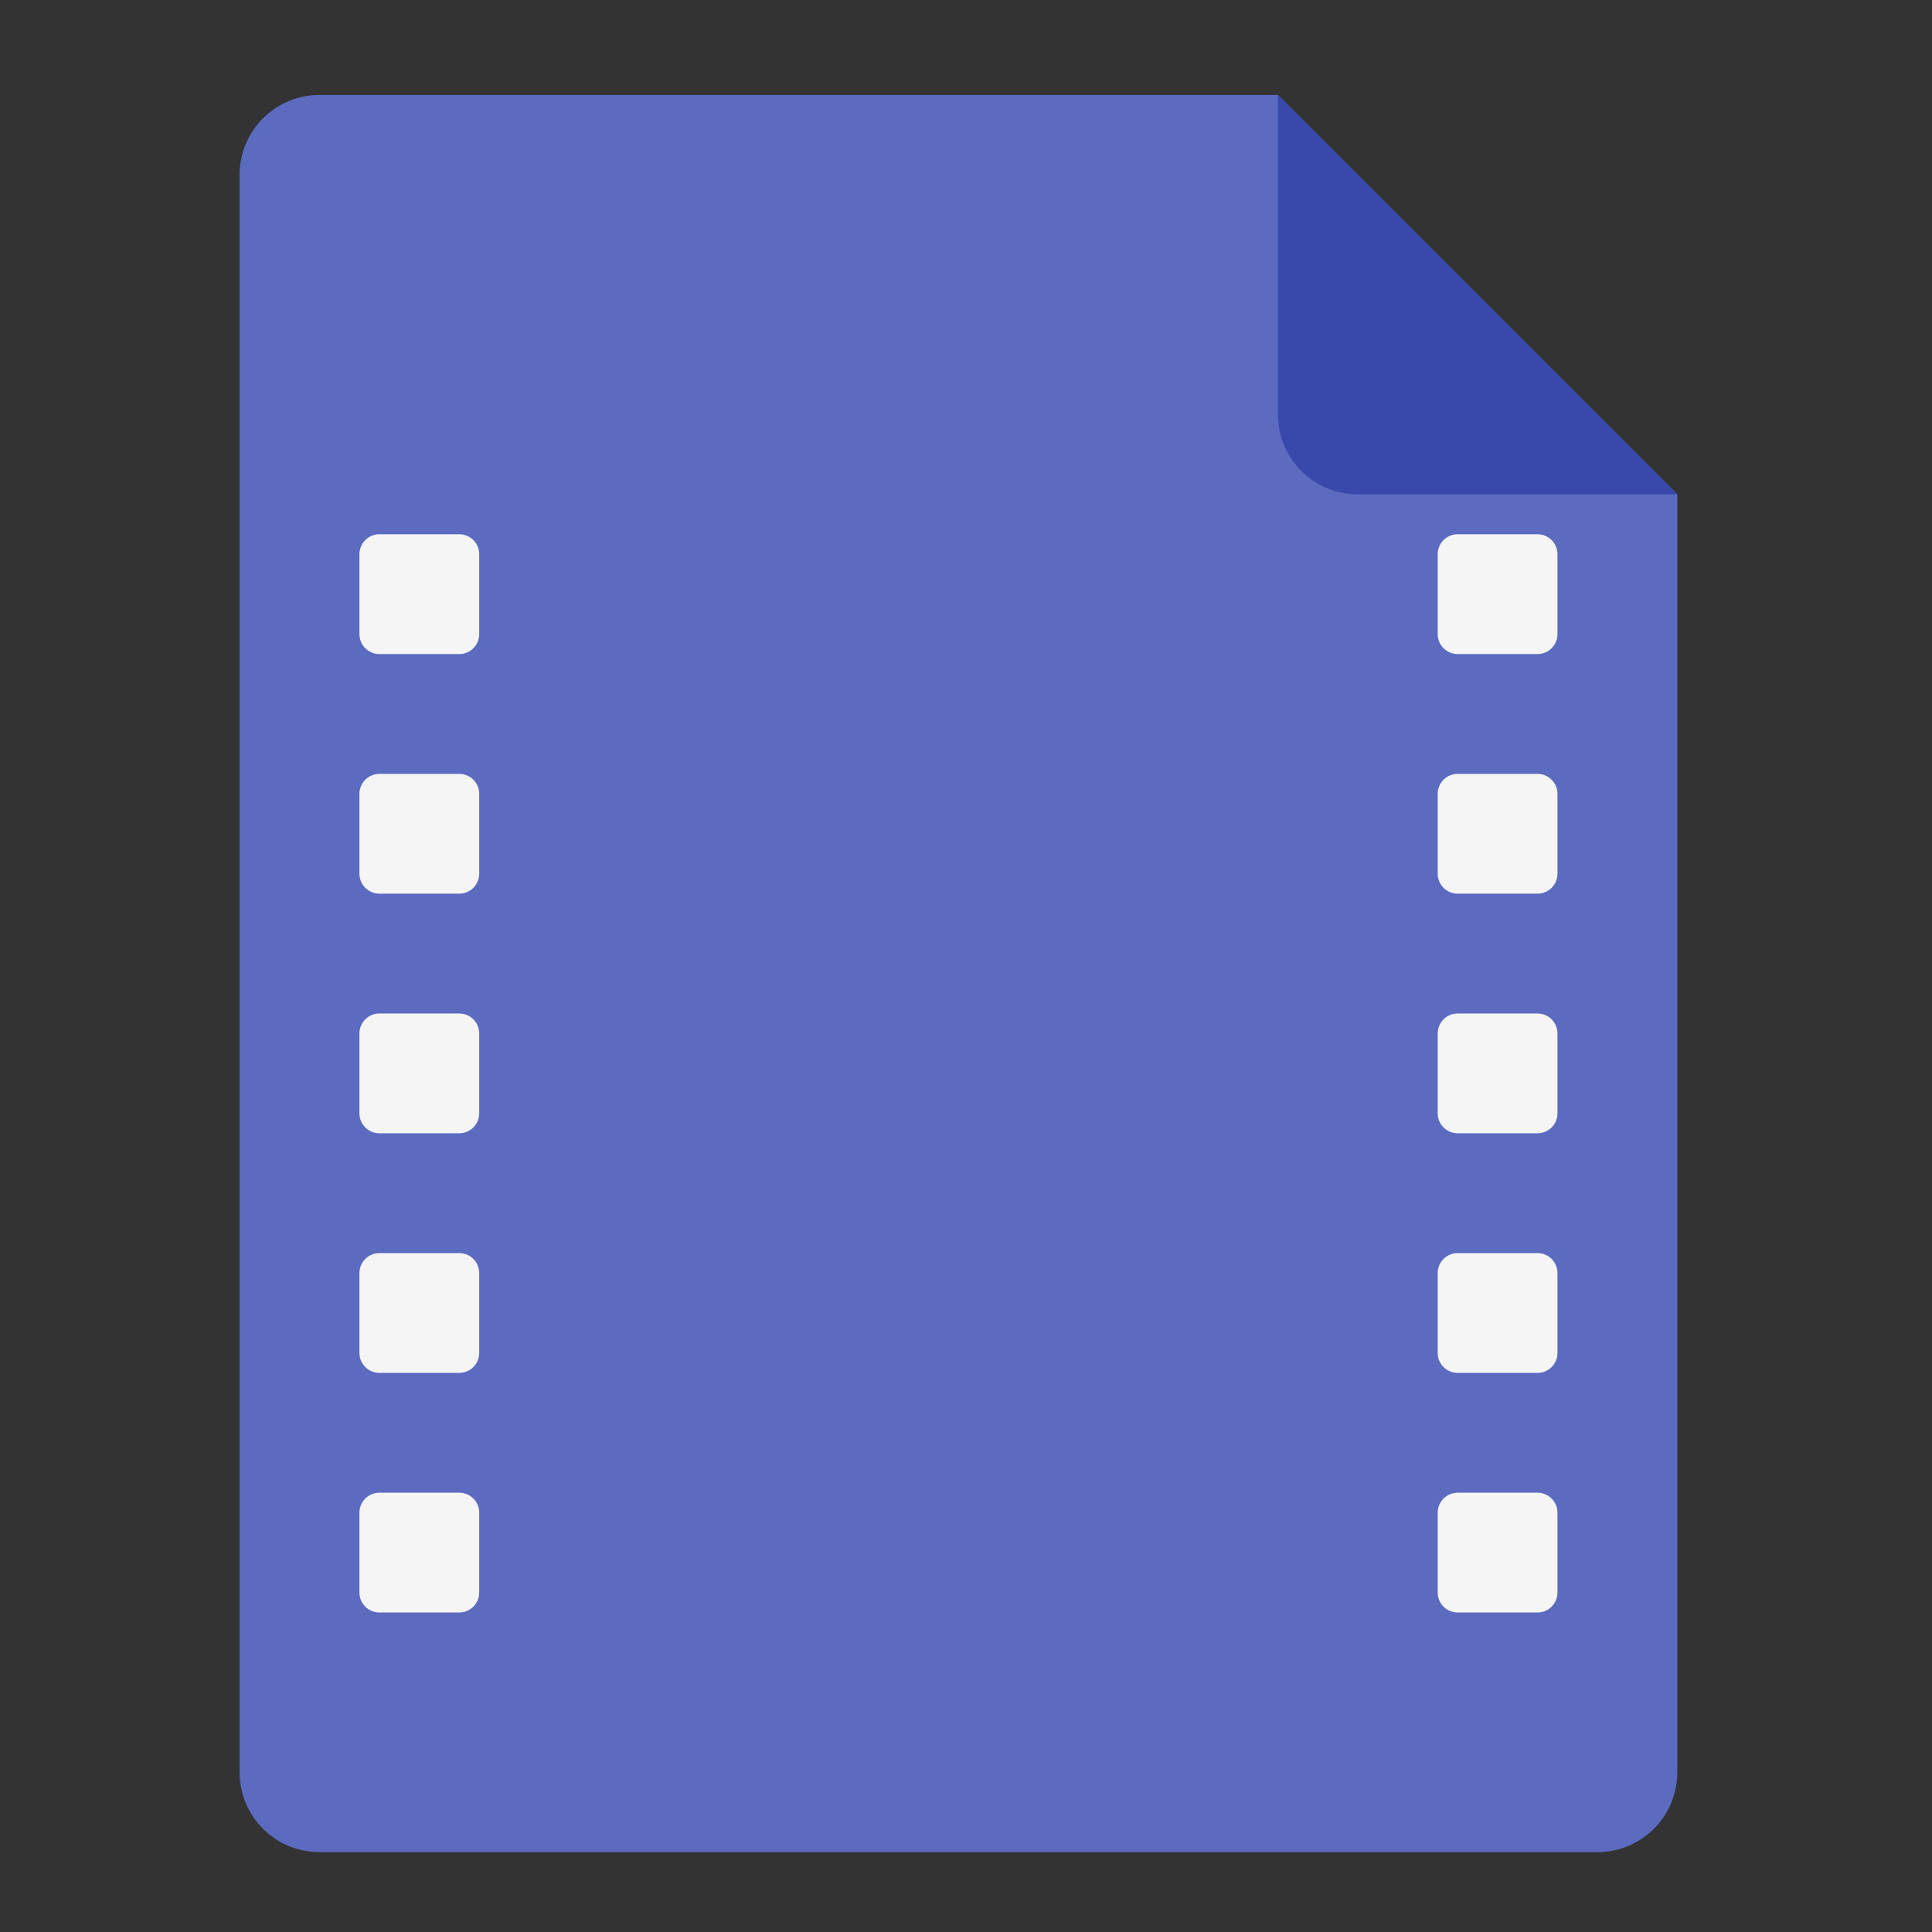 <?xml version="1.0" encoding="UTF-8"?>
<svg xmlns="http://www.w3.org/2000/svg" xmlns:xlink="http://www.w3.org/1999/xlink" width="48px" height="48px" viewBox="0 0 48 48" version="1.1">
<rect x="0" y="0" width="48" height="48" fill="#333333" stroke="none"/>
<g id="surface1">
<path style=" stroke:none;fill-rule:nonzero;fill:rgb(36.078%,41.961%,75.294%);fill-opacity:1;" d="M 31.75 2.359 L 7.938 2.359 C 6.84 2.359 5.953 3.246 5.953 4.344 L 5.953 44.031 C 5.953 45.129 6.84 46.016 7.938 46.016 L 39.688 46.016 C 40.785 46.016 41.672 45.129 41.672 44.031 L 41.672 12.281 Z M 31.75 2.359 "/>
<path style=" stroke:none;fill-rule:nonzero;fill:rgb(22.353%,28.627%,67.059%);fill-opacity:1;" d="M 41.672 12.281 L 31.75 2.359 L 31.75 10.297 C 31.75 11.395 32.637 12.281 33.734 12.281 Z M 41.672 12.281 "/>
<path style=" stroke:none;fill-rule:nonzero;fill:rgb(96.078%,96.078%,96.078%);fill-opacity:1;" d="M 9.426 19.227 L 11.41 19.227 C 11.684 19.227 11.906 19.449 11.906 19.723 L 11.906 21.707 C 11.906 21.98 11.684 22.203 11.41 22.203 L 9.426 22.203 C 9.152 22.203 8.93 21.98 8.93 21.707 L 8.93 19.723 C 8.93 19.449 9.152 19.227 9.426 19.227 Z M 9.426 19.227 "/>
<path style=" stroke:none;fill-rule:nonzero;fill:rgb(96.078%,96.078%,96.078%);fill-opacity:1;" d="M 9.426 13.273 L 11.41 13.273 C 11.684 13.273 11.906 13.496 11.906 13.77 L 11.906 15.754 C 11.906 16.027 11.684 16.25 11.41 16.25 L 9.426 16.25 C 9.152 16.25 8.93 16.027 8.93 15.754 L 8.93 13.77 C 8.93 13.496 9.152 13.273 9.426 13.273 Z M 9.426 13.273 "/>
<path style=" stroke:none;fill-rule:nonzero;fill:rgb(96.078%,96.078%,96.078%);fill-opacity:1;" d="M 9.426 25.18 L 11.41 25.18 C 11.684 25.18 11.906 25.402 11.906 25.676 L 11.906 27.66 C 11.906 27.934 11.684 28.156 11.41 28.156 L 9.426 28.156 C 9.152 28.156 8.93 27.934 8.93 27.66 L 8.93 25.676 C 8.93 25.402 9.152 25.18 9.426 25.18 Z M 9.426 25.18 "/>
<path style=" stroke:none;fill-rule:nonzero;fill:rgb(96.078%,96.078%,96.078%);fill-opacity:1;" d="M 9.426 37.086 L 11.41 37.086 C 11.684 37.086 11.906 37.309 11.906 37.582 L 11.906 39.566 C 11.906 39.84 11.684 40.062 11.41 40.062 L 9.426 40.062 C 9.152 40.062 8.93 39.84 8.93 39.566 L 8.93 37.582 C 8.93 37.309 9.152 37.086 9.426 37.086 Z M 9.426 37.086 "/>
<path style=" stroke:none;fill-rule:nonzero;fill:rgb(96.078%,96.078%,96.078%);fill-opacity:1;" d="M 9.426 31.133 L 11.41 31.133 C 11.684 31.133 11.906 31.355 11.906 31.629 L 11.906 33.613 C 11.906 33.887 11.684 34.109 11.41 34.109 L 9.426 34.109 C 9.152 34.109 8.93 33.887 8.93 33.613 L 8.93 31.629 C 8.93 31.355 9.152 31.133 9.426 31.133 Z M 9.426 31.133 "/>
<path style=" stroke:none;fill-rule:nonzero;fill:rgb(96.078%,96.078%,96.078%);fill-opacity:1;" d="M 36.215 19.227 L 38.199 19.227 C 38.473 19.227 38.695 19.449 38.695 19.723 L 38.695 21.707 C 38.695 21.98 38.473 22.203 38.199 22.203 L 36.215 22.203 C 35.941 22.203 35.719 21.98 35.719 21.707 L 35.719 19.723 C 35.719 19.449 35.941 19.227 36.215 19.227 Z M 36.215 19.227 "/>
<path style=" stroke:none;fill-rule:nonzero;fill:rgb(96.078%,96.078%,96.078%);fill-opacity:1;" d="M 36.215 13.273 L 38.199 13.273 C 38.473 13.273 38.695 13.496 38.695 13.77 L 38.695 15.754 C 38.695 16.027 38.473 16.25 38.199 16.25 L 36.215 16.25 C 35.941 16.25 35.719 16.027 35.719 15.754 L 35.719 13.77 C 35.719 13.496 35.941 13.273 36.215 13.273 Z M 36.215 13.273 "/>
<path style=" stroke:none;fill-rule:nonzero;fill:rgb(96.078%,96.078%,96.078%);fill-opacity:1;" d="M 36.215 25.18 L 38.199 25.18 C 38.473 25.18 38.695 25.402 38.695 25.676 L 38.695 27.66 C 38.695 27.934 38.473 28.156 38.199 28.156 L 36.215 28.156 C 35.941 28.156 35.719 27.934 35.719 27.66 L 35.719 25.676 C 35.719 25.402 35.941 25.18 36.215 25.18 Z M 36.215 25.18 "/>
<path style=" stroke:none;fill-rule:nonzero;fill:rgb(96.078%,96.078%,96.078%);fill-opacity:1;" d="M 36.215 37.086 L 38.199 37.086 C 38.473 37.086 38.695 37.309 38.695 37.582 L 38.695 39.566 C 38.695 39.84 38.473 40.062 38.199 40.062 L 36.215 40.062 C 35.941 40.062 35.719 39.84 35.719 39.566 L 35.719 37.582 C 35.719 37.309 35.941 37.086 36.215 37.086 Z M 36.215 37.086 "/>
<path style=" stroke:none;fill-rule:nonzero;fill:rgb(96.078%,96.078%,96.078%);fill-opacity:1;" d="M 36.215 31.133 L 38.199 31.133 C 38.473 31.133 38.695 31.355 38.695 31.629 L 38.695 33.613 C 38.695 33.887 38.473 34.109 38.199 34.109 L 36.215 34.109 C 35.941 34.109 35.719 33.887 35.719 33.613 L 35.719 31.629 C 35.719 31.355 35.941 31.133 36.215 31.133 Z M 36.215 31.133 "/>
</g>
</svg>
